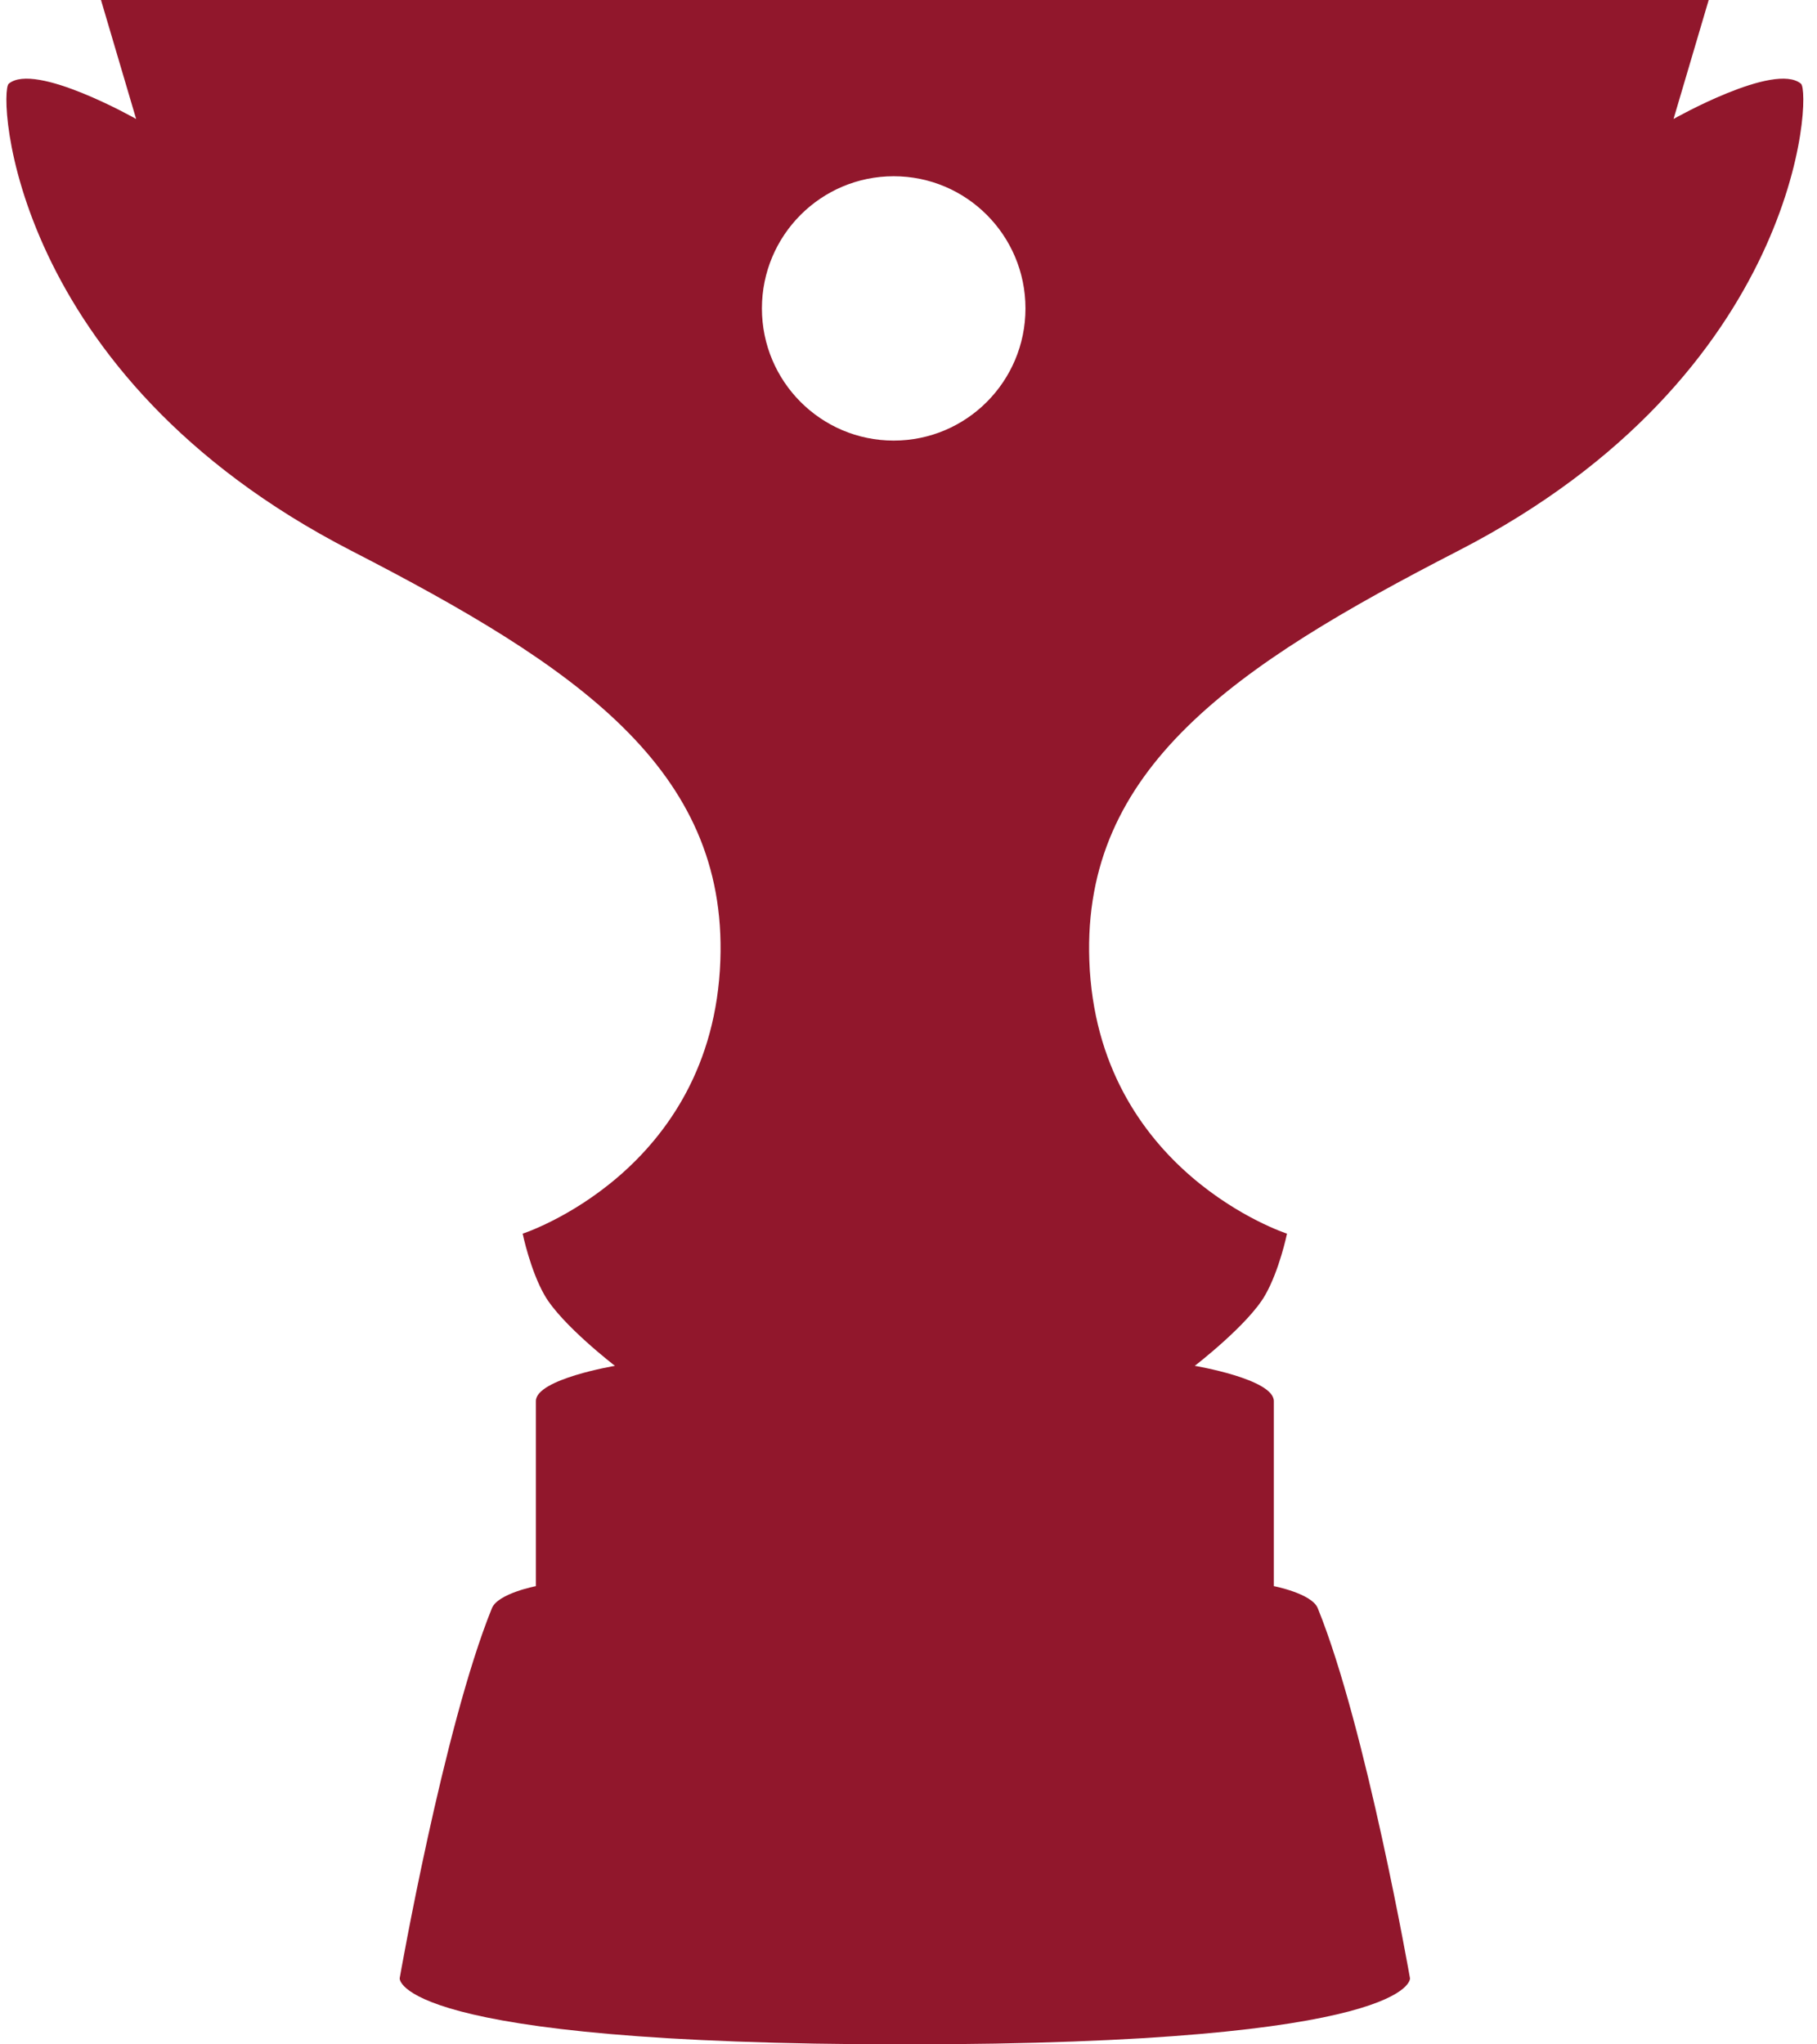 <svg width="64" height="72" viewBox="0 0 64 72" fill="none" xmlns="http://www.w3.org/2000/svg">
<g clip-path="url(#clip0_1435_5207)">
<path fill-rule="evenodd" clip-rule="evenodd" d="M60.185 0L58.947 4.19C58.947 4.19 62.506 2.172 63.435 2.948C63.806 3.259 63.435 13.19 51.366 19.397C43.447 23.469 38.127 27.071 38.369 33.828C38.637 41.276 45.332 43.448 45.332 43.448C45.332 43.448 45.065 44.741 44.558 45.621C43.96 46.66 42.083 48.103 42.083 48.103C42.083 48.103 44.868 48.569 44.868 49.345V55.862C44.868 55.862 46.205 56.12 46.415 56.638C48.117 60.828 49.664 69.673 49.664 69.673C49.664 69.673 49.896 72 31.871 72C13.846 72 14.078 69.673 14.078 69.673C14.078 69.673 15.625 60.828 17.327 56.638C17.537 56.12 18.875 55.862 18.875 55.862V49.345C18.875 48.569 21.66 48.103 21.66 48.103C21.66 48.103 19.782 46.66 19.184 45.621C18.677 44.741 18.41 43.448 18.41 43.448C18.41 43.448 25.105 41.276 25.373 33.828C25.615 27.071 20.295 23.469 12.376 19.397C0.308 13.19 -0.064 3.259 0.308 2.948C1.236 2.172 4.795 4.19 4.795 4.19L3.557 0H31.794H31.948H60.185ZM31.479 15.517C34.042 15.517 36.12 13.433 36.12 10.862C36.12 8.291 34.042 6.207 31.479 6.207C28.915 6.207 26.837 8.291 26.837 10.862C26.837 13.433 28.915 15.517 31.479 15.517Z" fill="#91172C"/>
</g>
<defs>
<clipPath id="clip0_1435_5207">
<rect width="64" height="72" fill="white"/>
</clipPath>
</defs>
</svg>
